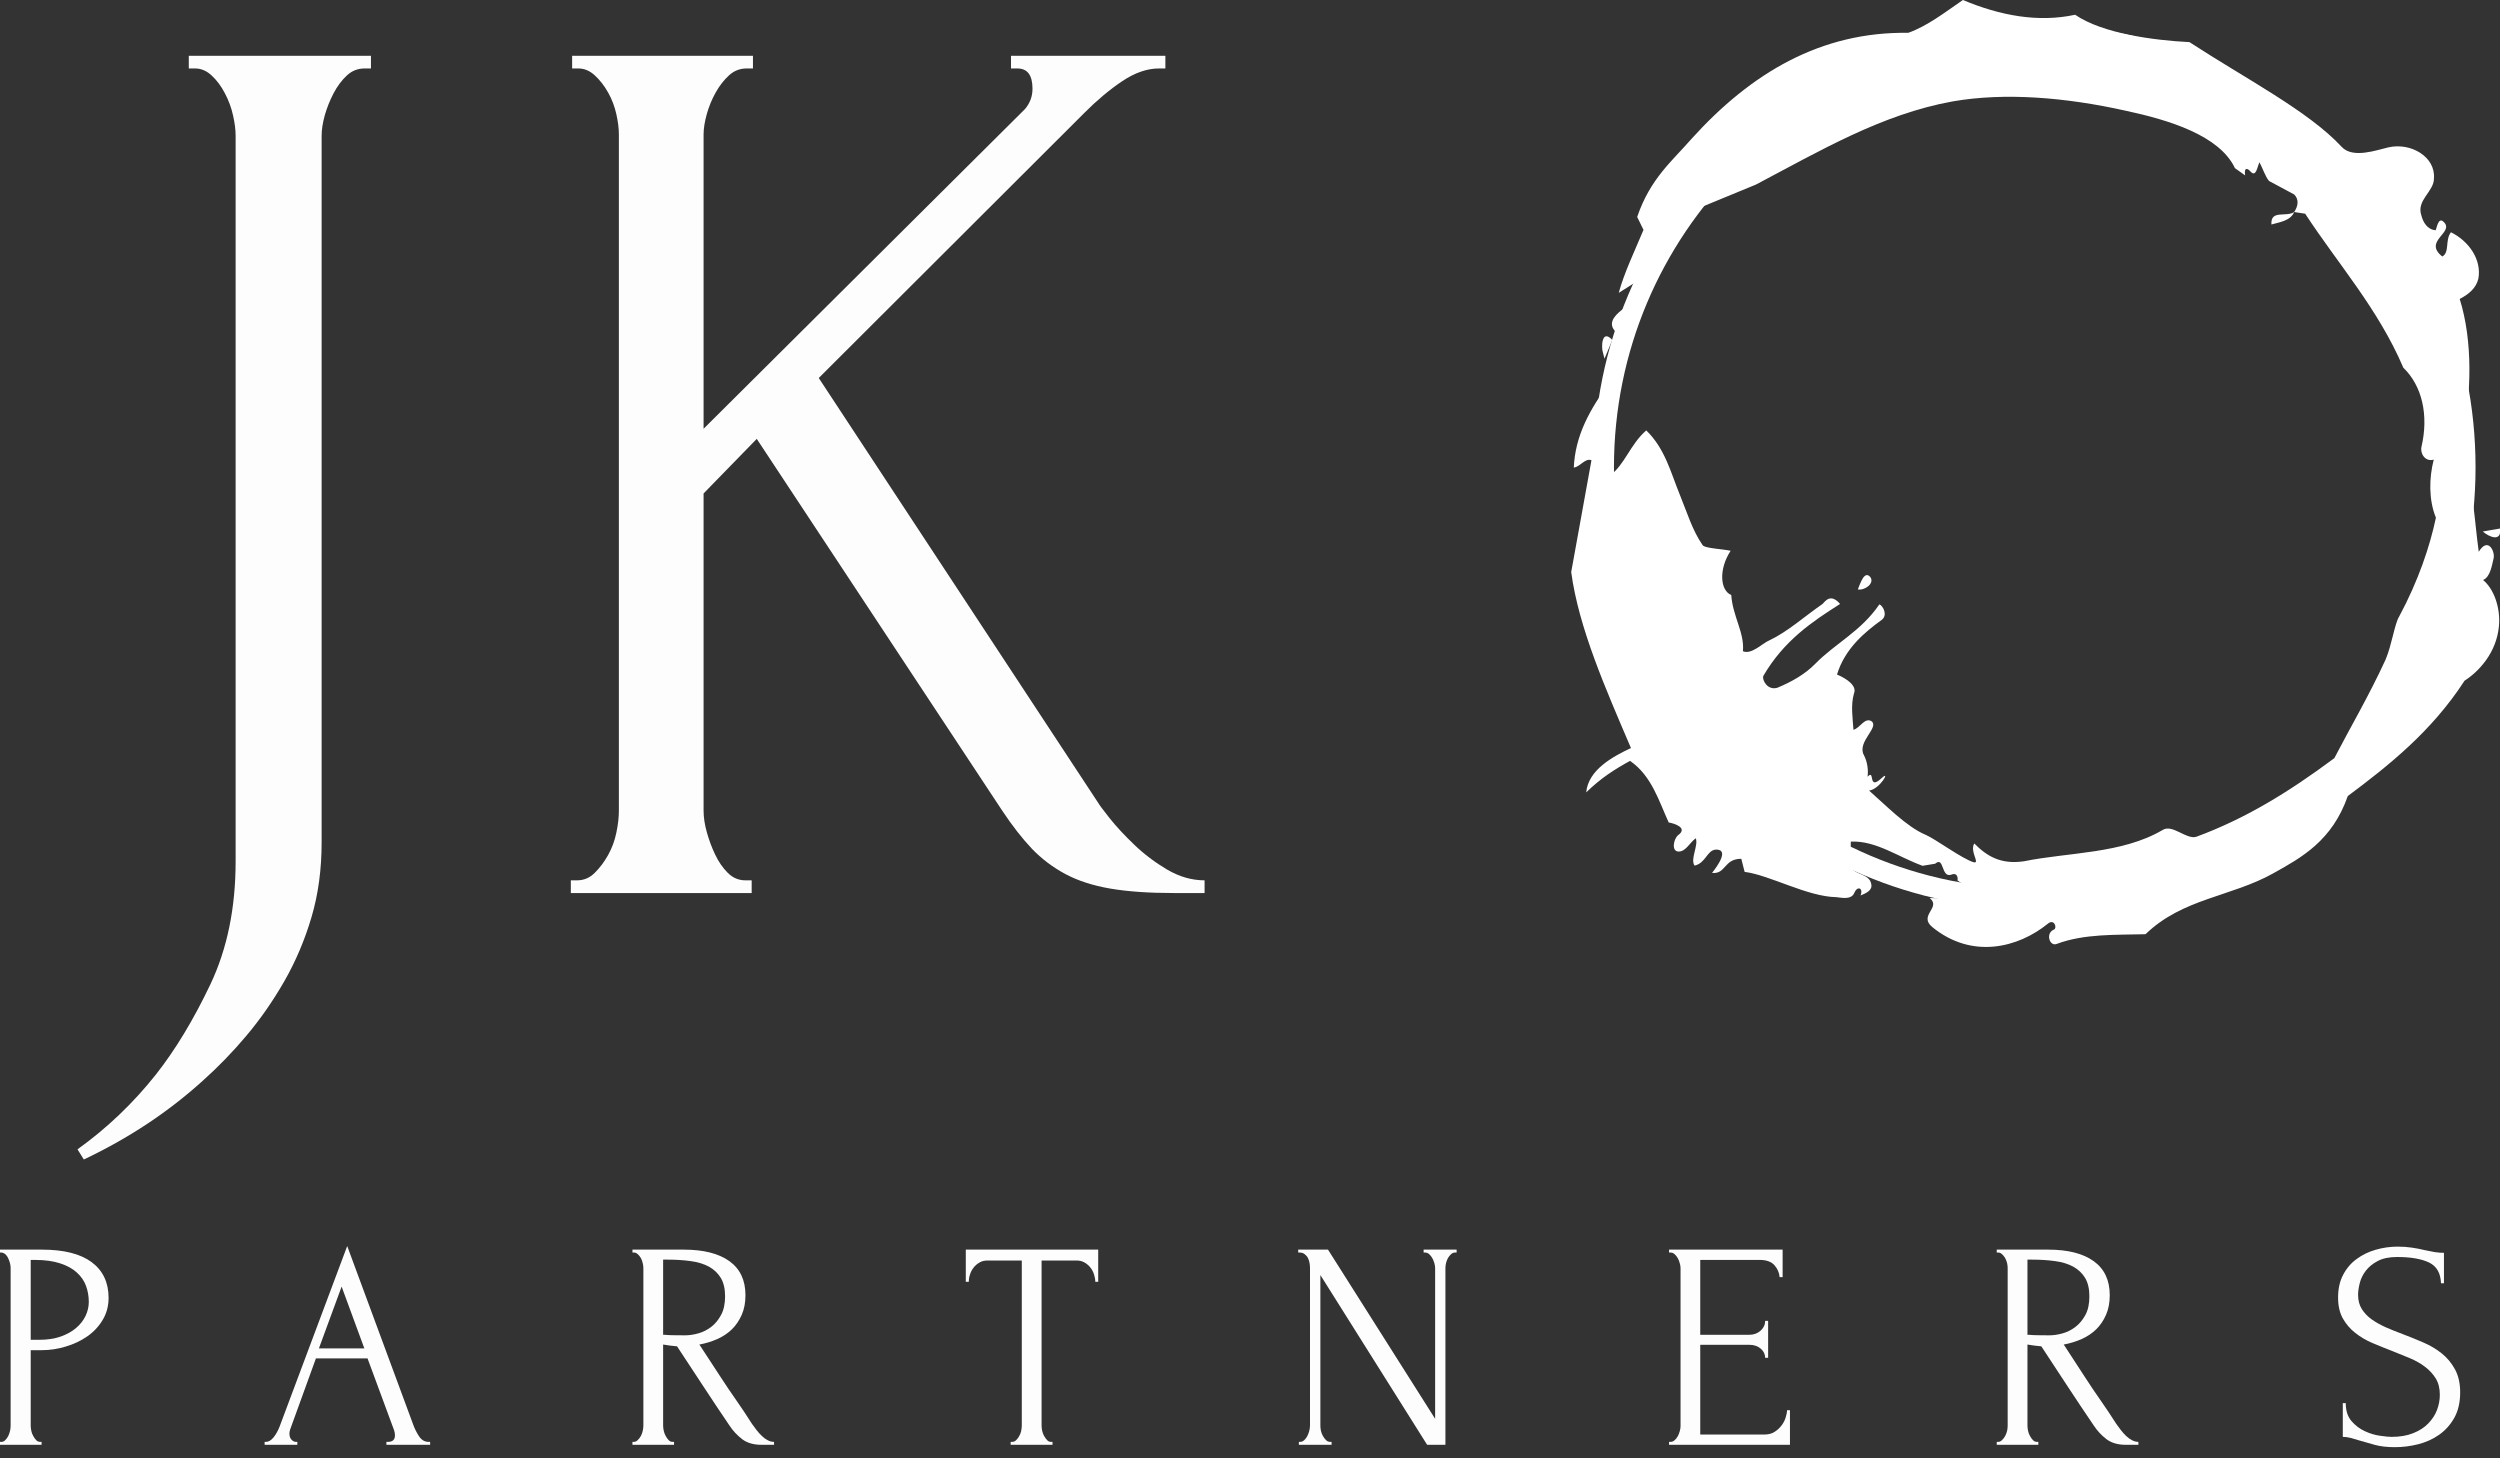 <svg width="60" height="35" viewBox="0 0 60 35" fill="none" xmlns="http://www.w3.org/2000/svg">
<rect x="0" y="0" width="60" height="35" fill="#333333" stroke="none"/>
<path d="M4.531 1.643V1.339H8.903V1.643H8.751C8.589 1.643 8.447 1.698 8.326 1.81C8.205 1.922 8.098 2.064 8.007 2.236C7.917 2.409 7.846 2.587 7.794 2.769C7.744 2.952 7.719 3.115 7.719 3.257V20.216C7.719 20.865 7.638 21.464 7.476 22.012C7.314 22.56 7.097 23.072 6.824 23.549C6.55 24.026 6.246 24.463 5.912 24.859C5.579 25.255 5.229 25.614 4.865 25.939C4.035 26.691 3.084 27.32 2.012 27.828L1.86 27.584C2.568 27.076 3.196 26.477 3.742 25.788C4.207 25.198 4.643 24.478 5.048 23.627C5.453 22.774 5.655 21.789 5.655 20.673V3.257C5.655 3.115 5.635 2.952 5.593 2.769C5.553 2.587 5.488 2.409 5.396 2.236C5.306 2.064 5.2 1.922 5.077 1.81C4.956 1.698 4.825 1.643 4.683 1.643H4.531Z" fill="#FDFDFD"/>
<path d="M17.889 21.128H18.04V21.433H13.7V21.128H13.851C14.013 21.128 14.155 21.068 14.276 20.946C14.398 20.825 14.504 20.683 14.595 20.52C14.686 20.357 14.752 20.18 14.792 19.987C14.833 19.794 14.853 19.617 14.853 19.454V3.226C14.853 3.084 14.833 2.921 14.792 2.738C14.752 2.556 14.686 2.383 14.595 2.221C14.504 2.059 14.398 1.922 14.276 1.81C14.155 1.698 14.023 1.643 13.881 1.643H13.731V1.339H18.071V1.643H17.92C17.758 1.643 17.616 1.698 17.495 1.81C17.373 1.922 17.266 2.059 17.176 2.221C17.085 2.383 17.014 2.556 16.963 2.738C16.912 2.921 16.886 3.084 16.886 3.226V10.29L24.599 2.618C24.72 2.476 24.78 2.313 24.78 2.129C24.78 1.805 24.659 1.643 24.417 1.643H24.264V1.339H27.969V1.643H27.816C27.533 1.643 27.239 1.744 26.935 1.947C26.632 2.15 26.329 2.404 26.025 2.709L19.65 9.072L26.359 19.272C26.38 19.312 26.471 19.434 26.632 19.638C26.794 19.841 26.992 20.053 27.225 20.276C27.457 20.499 27.72 20.698 28.013 20.871C28.307 21.043 28.606 21.128 28.91 21.128V21.433H28.181C27.573 21.433 27.062 21.397 26.647 21.326C26.232 21.255 25.873 21.139 25.569 20.977C25.266 20.814 24.998 20.612 24.765 20.369C24.533 20.124 24.295 19.82 24.052 19.454L18.162 10.533L16.886 11.843V19.454C16.886 19.617 16.912 19.789 16.963 19.971C17.014 20.155 17.079 20.332 17.161 20.504C17.242 20.677 17.343 20.825 17.464 20.946C17.585 21.068 17.727 21.128 17.889 21.128Z" fill="#FDFDFD"/>
<path d="M0 30.061V29.991H1.006C1.53 29.991 1.927 30.091 2.199 30.291C2.47 30.493 2.606 30.779 2.606 31.148C2.606 31.346 2.558 31.524 2.463 31.68C2.37 31.836 2.246 31.968 2.093 32.074C1.939 32.181 1.766 32.262 1.575 32.318C1.385 32.376 1.195 32.404 1.006 32.404H0.737V34.215C0.737 34.252 0.742 34.294 0.751 34.339C0.76 34.383 0.775 34.424 0.797 34.462C0.818 34.501 0.841 34.535 0.867 34.562C0.894 34.591 0.926 34.605 0.963 34.605H0.998V34.675H0V34.605H0.036C0.069 34.605 0.099 34.591 0.127 34.562C0.155 34.535 0.179 34.501 0.199 34.462C0.217 34.424 0.231 34.383 0.242 34.339C0.251 34.294 0.255 34.252 0.255 34.215V30.431C0.255 30.364 0.237 30.288 0.199 30.202C0.161 30.117 0.107 30.07 0.036 30.061H0ZM0.835 30.238H0.737V32.155H0.95C1.138 32.155 1.307 32.129 1.455 32.078C1.604 32.025 1.728 31.956 1.827 31.871C1.926 31.787 2.001 31.69 2.054 31.581C2.105 31.472 2.131 31.361 2.131 31.247C2.131 31.11 2.108 30.981 2.064 30.86C2.019 30.739 1.946 30.632 1.844 30.541C1.743 30.448 1.61 30.375 1.445 30.321C1.279 30.266 1.076 30.238 0.835 30.238Z" fill="#FDFDFD"/>
<path d="M9.274 34.676V34.605H9.31C9.423 34.605 9.479 34.553 9.479 34.449C9.479 34.411 9.473 34.371 9.459 34.328L8.821 32.602H7.582L6.966 34.301C6.953 34.339 6.946 34.374 6.946 34.406C6.946 34.468 6.962 34.516 6.996 34.552C7.029 34.587 7.064 34.605 7.102 34.605H7.136V34.676H6.351V34.605H6.385C6.447 34.605 6.508 34.568 6.567 34.495C6.625 34.422 6.673 34.335 6.711 34.236L8.333 29.905L9.918 34.194C9.951 34.288 9.998 34.38 10.057 34.471C10.116 34.56 10.192 34.605 10.287 34.605H10.323V34.676H9.274ZM8.199 30.878L7.654 32.361H8.744L8.199 30.878Z" fill="#FDFDFD"/>
<path d="M16.143 34.605H16.177V34.675H15.179V34.605H15.215C15.247 34.605 15.277 34.591 15.306 34.562C15.335 34.535 15.36 34.501 15.382 34.462C15.402 34.424 15.417 34.383 15.426 34.339C15.436 34.294 15.441 34.252 15.441 34.215V30.431C15.441 30.398 15.436 30.36 15.426 30.317C15.417 30.274 15.402 30.233 15.382 30.195C15.36 30.157 15.335 30.126 15.306 30.101C15.277 30.074 15.247 30.061 15.215 30.061H15.179V29.991H16.41C16.882 29.991 17.247 30.083 17.505 30.267C17.762 30.452 17.891 30.724 17.891 31.084C17.891 31.264 17.861 31.421 17.802 31.555C17.742 31.69 17.664 31.807 17.565 31.904C17.466 32 17.349 32.078 17.214 32.138C17.08 32.197 16.937 32.241 16.785 32.269L17.296 33.051C17.419 33.24 17.544 33.426 17.672 33.608C17.799 33.79 17.924 33.978 18.047 34.172C18.079 34.219 18.116 34.269 18.157 34.321C18.197 34.373 18.239 34.42 18.284 34.462C18.328 34.506 18.375 34.54 18.424 34.565C18.474 34.592 18.525 34.605 18.577 34.605V34.675H18.273C18.084 34.675 17.929 34.63 17.809 34.538C17.689 34.445 17.589 34.337 17.509 34.215C17.296 33.902 17.085 33.585 16.875 33.264C16.664 32.942 16.456 32.624 16.249 32.312C16.196 32.307 16.14 32.301 16.081 32.294C16.023 32.287 15.967 32.279 15.915 32.269V34.215C15.915 34.252 15.92 34.294 15.93 34.339C15.939 34.383 15.955 34.424 15.976 34.462C15.997 34.501 16.02 34.535 16.047 34.562C16.073 34.591 16.105 34.605 16.143 34.605ZM16.021 30.231H15.915V32.035H15.951C15.988 32.039 16.048 32.043 16.131 32.045C16.214 32.047 16.317 32.048 16.439 32.048C16.538 32.048 16.644 32.033 16.755 32.002C16.865 31.972 16.969 31.921 17.067 31.847C17.163 31.774 17.242 31.678 17.306 31.558C17.37 31.441 17.402 31.291 17.402 31.111C17.402 30.932 17.368 30.785 17.3 30.671C17.231 30.558 17.137 30.468 17.017 30.401C16.896 30.335 16.75 30.29 16.581 30.267C16.411 30.243 16.224 30.231 16.021 30.231Z" fill="#FDFDFD"/>
<path d="M25.224 34.605H25.26V34.675H24.256V34.605H24.29C24.328 34.605 24.361 34.591 24.389 34.562C24.418 34.535 24.442 34.501 24.463 34.462C24.485 34.424 24.5 34.383 24.509 34.339C24.518 34.294 24.523 34.252 24.523 34.215V30.252H23.702C23.627 30.252 23.561 30.268 23.505 30.302C23.448 30.335 23.4 30.377 23.363 30.427C23.325 30.477 23.297 30.531 23.279 30.591C23.259 30.649 23.25 30.707 23.25 30.764H23.179V29.991H26.357V30.764H26.287C26.287 30.707 26.277 30.649 26.258 30.591C26.24 30.531 26.212 30.477 26.174 30.427C26.136 30.377 26.089 30.335 26.032 30.302C25.976 30.268 25.91 30.252 25.834 30.252H24.998V34.215C24.998 34.252 25.003 34.294 25.012 34.339C25.022 34.383 25.037 34.424 25.058 34.462C25.08 34.501 25.104 34.535 25.13 34.562C25.155 34.591 25.186 34.605 25.224 34.605Z" fill="#FDFDFD"/>
<path d="M31.922 34.605H31.958V34.675H31.173V34.605H31.207C31.24 34.605 31.272 34.591 31.303 34.562C31.334 34.535 31.358 34.501 31.377 34.462C31.396 34.424 31.412 34.383 31.423 34.339C31.434 34.294 31.44 34.252 31.44 34.215V30.431C31.44 30.398 31.437 30.36 31.43 30.317C31.423 30.274 31.41 30.233 31.392 30.195C31.373 30.157 31.346 30.126 31.313 30.101C31.28 30.074 31.24 30.061 31.193 30.061H31.157V29.991H31.872L34.443 34.051V30.431C34.443 30.398 34.437 30.36 34.425 30.317C34.413 30.274 34.397 30.233 34.375 30.195C34.354 30.157 34.33 30.126 34.301 30.101C34.273 30.074 34.239 30.061 34.202 30.061H34.167V29.991H34.959V30.061H34.923C34.886 30.061 34.853 30.074 34.826 30.101C34.797 30.126 34.772 30.157 34.75 30.195C34.73 30.233 34.714 30.274 34.704 30.317C34.695 30.36 34.69 30.398 34.69 30.431V34.675H34.251L31.689 30.601V34.215C31.689 34.252 31.693 34.294 31.702 34.339C31.713 34.383 31.728 34.424 31.749 34.462C31.77 34.501 31.796 34.535 31.824 34.562C31.852 34.591 31.884 34.605 31.922 34.605Z" fill="#FDFDFD"/>
<path d="M40.057 34.675V34.605H40.091C40.129 34.605 40.162 34.592 40.191 34.565C40.219 34.54 40.245 34.509 40.266 34.471C40.287 34.433 40.303 34.392 40.314 34.349C40.327 34.306 40.333 34.266 40.333 34.228V30.431C40.333 30.398 40.327 30.36 40.314 30.317C40.303 30.274 40.287 30.233 40.266 30.195C40.245 30.157 40.219 30.126 40.191 30.101C40.162 30.074 40.129 30.061 40.091 30.061H40.057V29.991H42.783V30.651H42.711C42.702 30.542 42.659 30.446 42.584 30.362C42.508 30.279 42.391 30.238 42.231 30.238H40.806V32.035H41.982C42.091 32.035 42.182 32.002 42.255 31.935C42.328 31.869 42.364 31.791 42.364 31.701H42.435V32.588H42.364C42.364 32.504 42.329 32.43 42.258 32.368C42.187 32.306 42.095 32.275 41.982 32.275H40.806V34.428H42.358C42.447 34.428 42.524 34.407 42.591 34.364C42.657 34.322 42.712 34.271 42.757 34.211C42.803 34.152 42.836 34.087 42.856 34.019C42.878 33.95 42.889 33.892 42.889 33.845H42.959V34.675H40.057Z" fill="#FDFDFD"/>
<path d="M48.886 34.605H48.92V34.675H47.922V34.605H47.958C47.991 34.605 48.021 34.591 48.049 34.562C48.078 34.535 48.103 34.501 48.125 34.462C48.145 34.424 48.16 34.383 48.171 34.339C48.18 34.294 48.184 34.252 48.184 34.215V30.431C48.184 30.398 48.18 30.36 48.171 30.317C48.16 30.274 48.145 30.233 48.125 30.195C48.103 30.157 48.078 30.126 48.049 30.101C48.021 30.074 47.991 30.061 47.958 30.061H47.922V29.991H49.154C49.627 29.991 49.991 30.083 50.248 30.267C50.505 30.452 50.634 30.724 50.634 31.084C50.634 31.264 50.604 31.421 50.545 31.555C50.486 31.69 50.407 31.807 50.309 31.904C50.209 32 50.093 32.078 49.959 32.138C49.824 32.197 49.681 32.241 49.53 32.269L50.039 33.051C50.161 33.24 50.286 33.426 50.414 33.608C50.541 33.79 50.666 33.978 50.79 34.172C50.823 34.219 50.86 34.269 50.9 34.321C50.94 34.373 50.982 34.42 51.026 34.462C51.071 34.506 51.119 34.54 51.169 34.565C51.218 34.592 51.269 34.605 51.321 34.605V34.675H51.017C50.828 34.675 50.673 34.63 50.552 34.538C50.432 34.445 50.332 34.337 50.252 34.215C50.039 33.902 49.828 33.585 49.617 33.264C49.407 32.942 49.199 32.624 48.992 32.312C48.939 32.307 48.884 32.301 48.825 32.294C48.766 32.287 48.711 32.279 48.659 32.269V34.215C48.659 34.252 48.664 34.294 48.673 34.339C48.682 34.383 48.697 34.424 48.719 34.462C48.74 34.501 48.763 34.535 48.79 34.562C48.816 34.591 48.848 34.605 48.886 34.605ZM48.766 30.231H48.659V32.035H48.693C48.731 32.039 48.792 32.043 48.875 32.045C48.958 32.047 49.06 32.048 49.182 32.048C49.281 32.048 49.387 32.033 49.497 32.002C49.608 31.972 49.712 31.921 49.809 31.847C49.905 31.774 49.985 31.678 50.05 31.558C50.114 31.441 50.145 31.291 50.145 31.111C50.145 30.932 50.111 30.785 50.043 30.671C49.974 30.558 49.88 30.468 49.76 30.401C49.64 30.335 49.495 30.29 49.324 30.267C49.154 30.243 48.968 30.231 48.766 30.231Z" fill="#FDFDFD"/>
<path d="M59.044 33.419C59.044 33.656 58.997 33.859 58.903 34.028C58.809 34.195 58.687 34.331 58.538 34.435C58.39 34.539 58.222 34.615 58.036 34.662C57.85 34.709 57.664 34.732 57.48 34.732C57.291 34.732 57.128 34.714 56.992 34.676C56.855 34.638 56.73 34.602 56.617 34.569C56.541 34.546 56.473 34.526 56.411 34.509C56.349 34.493 56.288 34.485 56.227 34.485V33.675H56.298C56.298 33.855 56.343 33.998 56.435 34.105C56.527 34.212 56.635 34.293 56.757 34.349C56.881 34.406 57.004 34.443 57.126 34.459C57.249 34.476 57.339 34.485 57.395 34.485C57.598 34.485 57.773 34.455 57.919 34.395C58.066 34.337 58.186 34.259 58.279 34.162C58.374 34.064 58.444 33.956 58.489 33.838C58.533 33.72 58.556 33.599 58.556 33.476C58.556 33.32 58.523 33.188 58.458 33.082C58.391 32.975 58.305 32.882 58.199 32.802C58.093 32.721 57.971 32.653 57.834 32.595C57.697 32.539 57.557 32.483 57.415 32.425C57.255 32.363 57.097 32.3 56.942 32.234C56.786 32.168 56.647 32.086 56.524 31.988C56.402 31.892 56.303 31.776 56.227 31.641C56.152 31.506 56.114 31.339 56.114 31.141C56.114 30.932 56.154 30.751 56.234 30.598C56.314 30.443 56.422 30.316 56.557 30.218C56.69 30.118 56.843 30.044 57.016 29.994C57.188 29.944 57.365 29.919 57.544 29.919C57.666 29.919 57.782 29.927 57.891 29.944C57.999 29.96 58.103 29.98 58.202 30.005C58.282 30.023 58.36 30.038 58.435 30.051C58.511 30.062 58.584 30.068 58.655 30.068V30.799H58.584C58.575 30.553 58.479 30.387 58.295 30.299C58.111 30.212 57.856 30.168 57.53 30.168C57.34 30.168 57.186 30.2 57.066 30.264C56.946 30.327 56.85 30.405 56.779 30.498C56.709 30.59 56.66 30.689 56.634 30.795C56.607 30.902 56.594 30.995 56.594 31.076C56.594 31.209 56.624 31.323 56.684 31.418C56.743 31.512 56.822 31.594 56.92 31.665C57.02 31.736 57.135 31.8 57.265 31.858C57.394 31.914 57.529 31.968 57.671 32.021C57.832 32.082 57.995 32.148 58.159 32.219C58.325 32.29 58.472 32.378 58.602 32.482C58.732 32.586 58.838 32.714 58.92 32.865C59.003 33.017 59.044 33.201 59.044 33.419Z" fill="#FDFDFD"/>
<path d="M60.003 12.684C60.04 13.016 59.741 12.891 59.587 12.756L60.003 12.684ZM38.508 8.609L38.468 8.451C38.433 8.366 38.428 7.872 38.695 8.159L38.508 8.609ZM55.06 5.089C54.973 5.299 54.713 5.331 54.514 5.388C54.49 5.026 54.865 5.219 55.06 5.089ZM44.588 14.146C44.65 13.996 44.745 13.684 44.887 13.849C44.999 14.001 44.75 14.178 44.588 14.146ZM38.977 7.398C39.106 7.593 38.899 8.174 38.752 7.937C38.563 7.717 38.825 7.51 38.977 7.398ZM55.06 5.089C55.152 4.952 55.184 4.789 55.06 4.667L54.458 4.344C54.363 4.234 54.306 4.034 54.224 3.894C54.174 4.014 54.146 4.249 54.022 4.127C53.928 4.017 53.855 4.022 53.883 4.209L53.639 4.036C53.266 3.247 52.051 2.879 51.019 2.658C49.575 2.335 48.116 2.216 46.868 2.433C45.162 2.739 43.669 3.627 42.142 4.43L40.533 5.093C40.072 5.358 39.902 5.85 39.665 6.419C39.59 6.599 39.044 6.898 38.85 7.028C38.977 6.553 39.244 5.997 39.444 5.517L39.292 5.207C39.607 4.283 40.13 3.869 40.601 3.327C42.032 1.745 43.706 0.757 45.798 0.788C46.252 0.626 46.665 0.307 47.109 0C48.005 0.375 48.917 0.546 49.803 0.354C50.458 0.804 51.688 0.968 52.547 1.011C53.899 1.893 55.403 2.664 56.202 3.526C56.468 3.814 57.048 3.599 57.32 3.537C57.863 3.413 58.453 3.765 58.415 4.277C58.422 4.597 57.986 4.801 58.113 5.171C58.153 5.329 58.253 5.511 58.457 5.526C58.482 5.466 58.522 5.201 58.646 5.324C58.925 5.581 58.14 5.781 58.615 6.156C58.798 6.056 58.676 5.759 58.823 5.574C59.259 5.791 59.565 6.236 59.48 6.693C59.422 6.916 59.258 7.058 59.033 7.175C59.349 8.187 59.318 9.441 59.091 10.577C59.071 10.71 59.05 10.842 59.09 10.999C59.369 11.679 59.376 12.421 59.49 13.243C59.712 12.878 59.88 13.23 59.848 13.393C59.803 13.585 59.763 13.85 59.594 13.92C59.855 14.135 60.016 14.589 59.974 15.029C59.916 15.673 59.482 16.125 59.149 16.337C58.361 17.556 57.314 18.384 56.347 19.105C55.971 20.179 55.243 20.578 54.558 20.96C53.551 21.524 52.378 21.56 51.493 22.421C50.783 22.441 50.026 22.405 49.361 22.654C49.192 22.724 49.083 22.397 49.294 22.31C49.379 22.275 49.304 22.032 49.14 22.175C48.452 22.731 47.341 23.04 46.373 22.248C46.035 21.965 46.602 21.781 46.311 21.553C46.864 21.574 47.429 21.564 47.972 21.44C47.649 21.374 47.27 21.357 46.979 21.129C46.991 21.099 46.994 20.924 46.825 20.994C46.583 21.069 46.663 20.539 46.444 20.729L46.142 20.779C45.562 20.571 45.027 20.171 44.419 20.198C44.434 20.415 44.294 20.92 44.404 20.825C44.575 21.002 44.864 20.983 44.909 21.212C44.949 21.37 44.779 21.44 44.652 21.492C44.727 21.312 44.578 21.25 44.503 21.43C44.428 21.609 44.177 21.539 44.075 21.532C43.377 21.521 42.471 21.001 41.871 20.925L41.791 20.611C41.37 20.61 41.425 20.985 41.089 20.95C41.236 20.765 41.5 20.383 41.181 20.39C40.965 20.405 40.942 20.712 40.67 20.775C40.559 20.622 40.768 20.288 40.698 20.118C40.546 20.23 40.459 20.44 40.285 20.437C40.11 20.435 40.163 20.14 40.273 20.045C40.522 19.868 40.181 19.76 40.049 19.74C39.81 19.218 39.639 18.618 39.121 18.261C38.757 18.46 38.423 18.672 38.069 19.017C38.119 18.475 38.707 18.158 39.143 17.953C38.539 16.539 37.888 15.07 37.709 13.729L38.195 11.046C38.045 10.984 37.916 11.211 37.771 11.221C37.806 10.461 38.141 9.827 38.687 9.106L38.381 11.019L38.64 11.409C38.986 11.167 39.126 10.662 39.51 10.33C39.961 10.765 40.102 11.352 40.311 11.862C40.485 12.287 40.617 12.729 40.858 13.076C40.893 13.162 41.344 13.174 41.535 13.219C41.246 13.661 41.281 14.168 41.55 14.281C41.584 14.788 41.873 15.191 41.83 15.63C42.039 15.718 42.296 15.438 42.465 15.368C42.901 15.164 43.297 14.802 43.741 14.495C43.796 14.447 43.925 14.22 44.162 14.495C43.494 14.919 42.814 15.373 42.32 16.222C42.283 16.312 42.417 16.58 42.659 16.505C42.997 16.365 43.319 16.183 43.563 15.934C44.052 15.434 44.657 15.16 45.106 14.504C45.195 14.541 45.312 14.766 45.16 14.878C44.759 15.168 44.278 15.564 44.088 16.189C44.327 16.289 44.571 16.461 44.496 16.641C44.414 16.923 44.464 17.226 44.483 17.515C44.64 17.476 44.753 17.206 44.919 17.311C45.104 17.458 44.575 17.8 44.727 18.11C44.827 18.293 44.841 18.51 44.821 18.642C45.011 18.44 44.816 18.992 45.157 18.677C45.389 18.458 45.117 18.942 44.858 18.974C45.244 19.312 45.759 19.844 46.208 20.032C46.447 20.132 47.089 20.612 47.37 20.695C47.532 20.727 47.266 20.44 47.383 20.243C47.679 20.543 48.013 20.753 48.573 20.671C49.647 20.452 50.927 20.495 51.904 19.919C52.14 19.772 52.471 20.157 52.713 20.082C53.874 19.653 54.905 19.029 56.024 18.196C56.383 17.502 56.864 16.683 57.256 15.826C57.406 15.467 57.473 14.967 57.578 14.8C58.042 13.938 58.319 13.104 58.462 12.425C58.288 12 58.295 11.476 58.41 11.031C58.211 11.089 58.082 10.894 58.114 10.731C58.294 9.962 58.13 9.26 57.68 8.825C57.076 7.411 56.117 6.341 55.324 5.129L55.06 5.089Z" fill="white"/>
<path d="M48.828 0.597C42.985 0.597 38.243 5.353 38.243 11.213C38.243 17.073 42.985 21.829 48.828 21.829C54.671 21.829 59.413 17.073 59.413 11.213C59.413 5.353 54.671 0.597 48.828 0.597ZM48.828 1.091C54.405 1.091 58.921 5.62 58.921 11.213C58.921 16.806 54.405 21.335 48.828 21.335C43.251 21.335 38.735 16.806 38.735 11.213C38.735 5.62 43.251 1.091 48.828 1.091Z" fill="white"/>
</svg>
